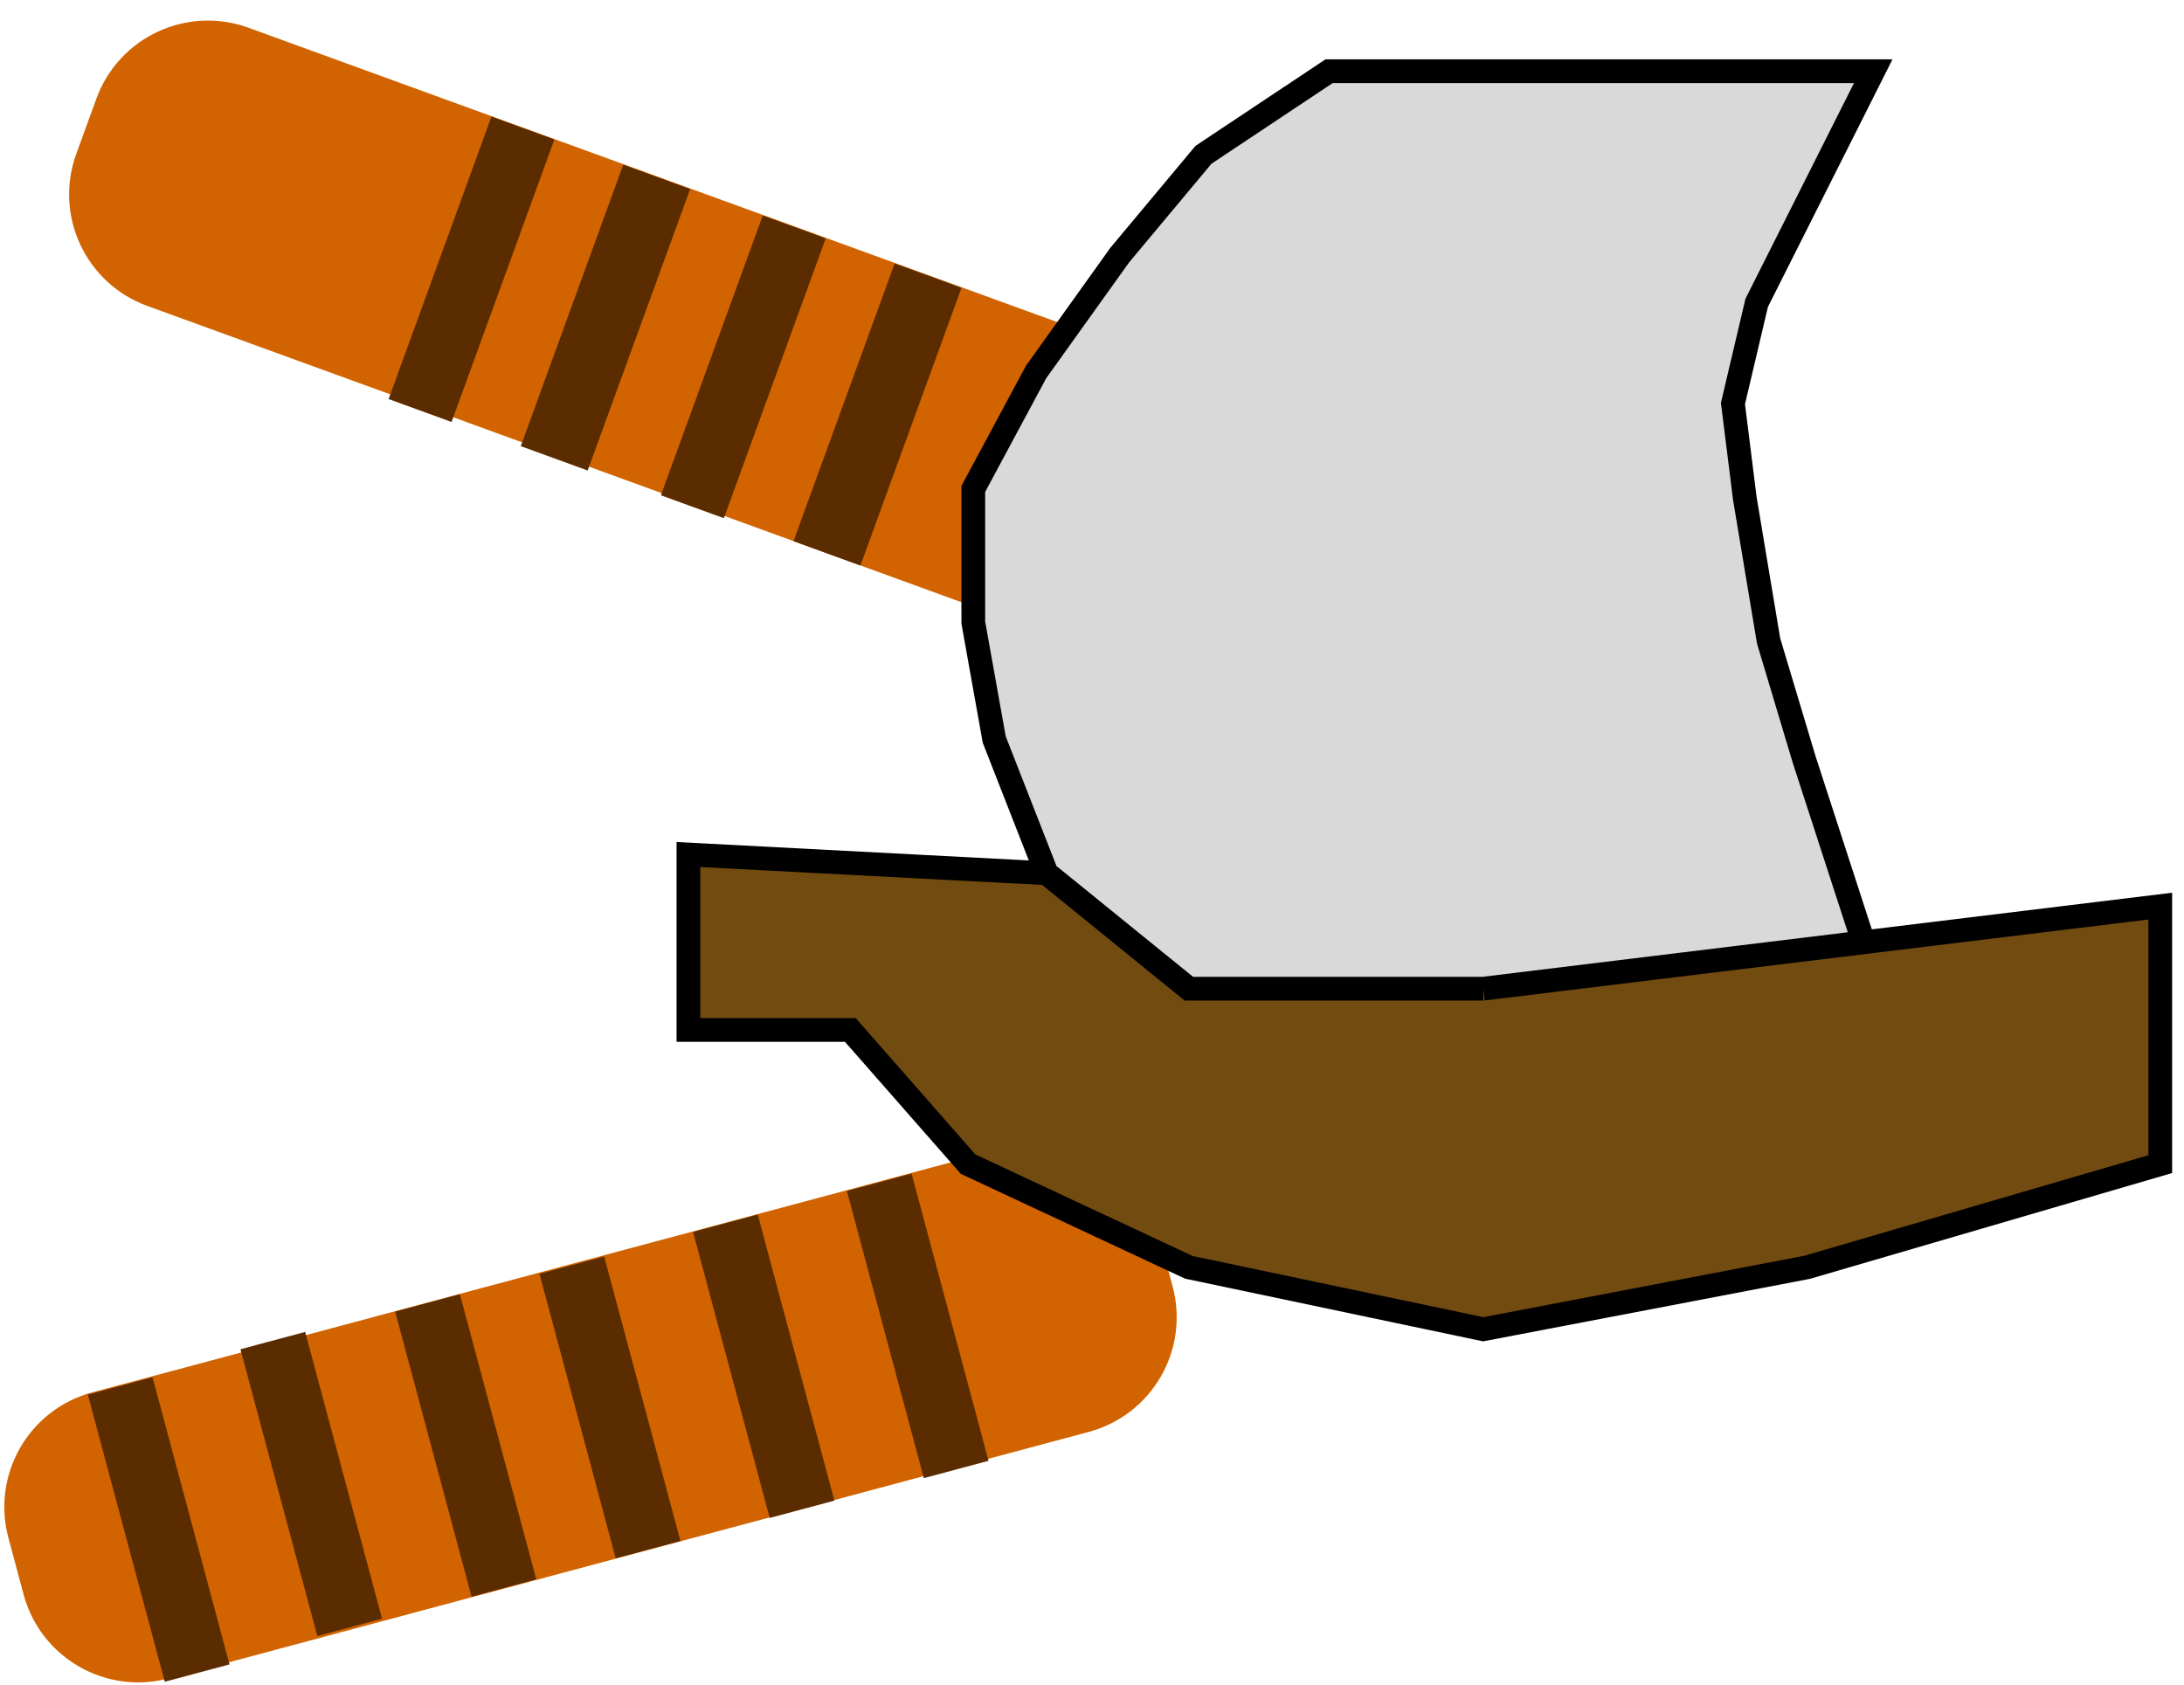 <svg width="92" height="71" viewBox="0 0 92 71" fill="none" xmlns="http://www.w3.org/2000/svg">
<path d="M4.059 4.158C5.003 1.563 7.872 0.225 10.467 1.169L45.338 13.861C47.933 14.806 49.27 17.675 48.326 20.27L47.481 22.591C46.537 25.186 43.668 26.524 41.073 25.579L6.202 12.887C3.607 11.943 2.269 9.074 3.214 6.479L4.059 4.158Z" fill="#D16400"/>
<path d="M34.783 10.044L30.493 21.831L27.84 20.866L32.13 9.079L34.783 10.044Z" fill="#5B2C00"/>
<path d="M23.353 5.877L19.022 17.777L16.37 16.812L20.701 4.912L23.353 5.877Z" fill="#5B2C00"/>
<path d="M29.072 7.965L24.756 19.822L21.937 18.796L26.253 6.939L29.072 7.965Z" fill="#5B2C00"/>
<path d="M40.503 12.127L36.245 23.825L33.426 22.799L37.684 11.101L40.503 12.127Z" fill="#5B2C00"/>
<path d="M0.353 64.782C-0.361 62.115 1.222 59.373 3.889 58.658L42.633 48.277C45.3 47.562 48.042 49.145 48.757 51.812L49.397 54.201C50.112 56.869 48.529 59.61 45.861 60.325L7.117 70.707C4.45 71.421 1.708 69.838 0.993 67.171L0.353 64.782Z" fill="#D16400"/>
<path d="M25.936 65.65L22.726 53.668L25.452 52.938L28.663 64.919L25.936 65.65Z" fill="#5B2C00"/>
<path d="M32.423 63.949L29.195 51.901L31.921 51.171L35.149 63.219L32.423 63.949Z" fill="#5B2C00"/>
<path d="M13.367 68.925L10.129 56.842L12.855 56.112L16.093 68.194L13.367 68.925Z" fill="#5B2C00"/>
<path d="M19.864 67.266L16.646 55.256L19.373 54.525L22.591 66.535L19.864 67.266Z" fill="#5B2C00"/>
<path d="M38.916 62.272L35.675 50.177L38.401 49.446L41.642 61.542L38.916 62.272Z" fill="#5B2C00"/>
<path d="M6.941 70.85L3.7 58.755L6.426 58.024L9.667 70.12L6.941 70.85Z" fill="#5B2C00"/>
<path d="M55.987 3L50.698 6.52L47.171 10.743L43.645 15.671L41 20.598V26.23L41.882 31.157L44.086 36.789L50.08 41.652H62.48L78.5 39.698L76 32L74.501 27L73.5 21L73 17L74 12.757L78.909 3H55.987Z" fill="#D9D9D9"/>
<path d="M91 38.174V49.044L76.12 53.391L62.48 56L50.08 53.391L40.78 49.044L35.82 43.391H29V36L44.086 36.789L50.08 41.652H62.48L91 38.174Z" fill="#724B11"/>
<path d="M62.48 41.652L78.5 39.698L76 32L74.501 27L73.5 21L73 17L74 12.757L78.909 3H55.987L50.698 6.52L47.171 10.743L43.645 15.671L41 20.598V26.23L41.882 31.157L44.086 36.789M62.48 41.652H50.08L44.086 36.789M62.48 41.652L91 38.174V49.044L76.12 53.391L62.48 56L50.08 53.391L40.78 49.044L35.82 43.391H29V36L44.086 36.789" stroke="black"/>
</svg>
